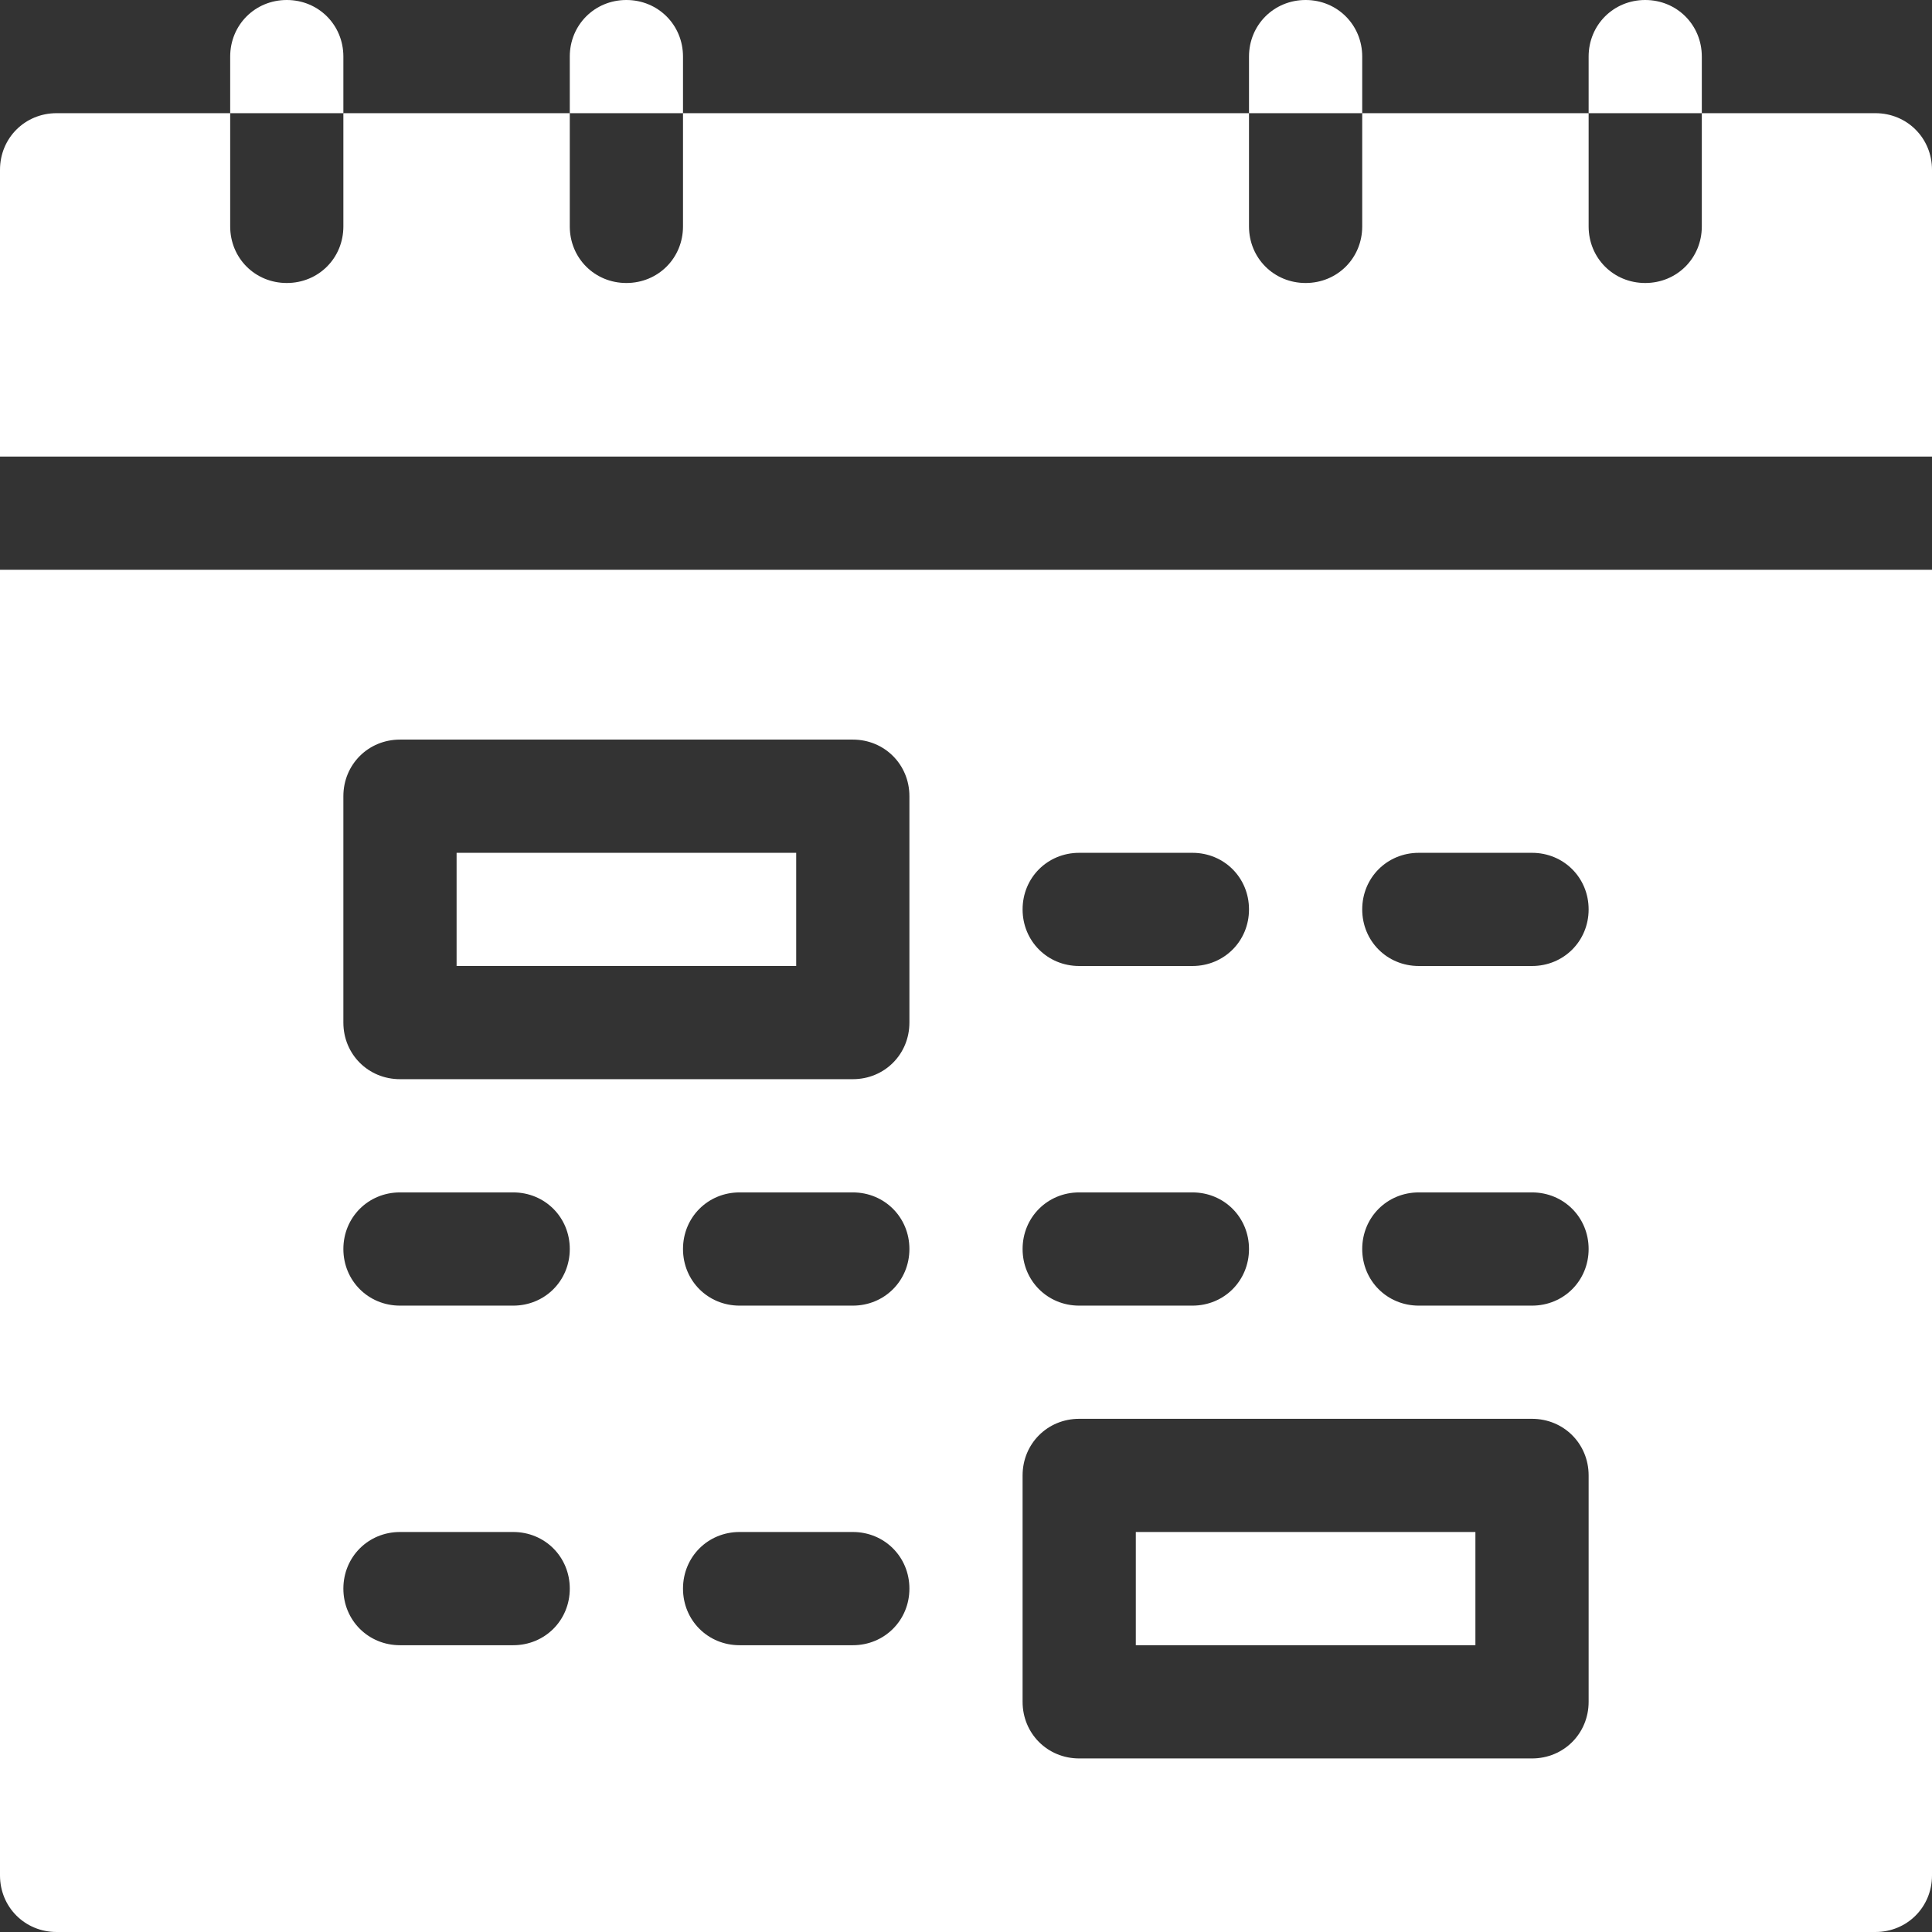 <svg viewBox="0 0 48 48" fill="none" xmlns="http://www.w3.org/2000/svg">
<rect x="0" y="0" width="48" height="48" fill="#333333" stroke="none"/>
<path d="M8.531 1.406C8.531 0.619 7.913 0 7.125 0C6.337 0 5.719 0.619 5.719 1.406V2.812H8.531V1.406Z" fill="white"/>
<path d="M16.969 1.406C16.969 0.619 16.35 0 15.562 0C14.775 0 14.156 0.619 14.156 1.406V2.812H16.969V1.406Z" fill="white"/>
<path d="M33.844 1.406C33.844 0.619 33.225 0 32.438 0C31.65 0 31.031 0.619 31.031 1.406V2.812H33.844V1.406Z" fill="white"/>
<path d="M42.281 1.406C42.281 0.619 41.663 0 40.875 0C40.087 0 39.469 0.619 39.469 1.406V2.812H42.281V1.406Z" fill="white"/>
<path d="M11.344 21.188H19.781V24H11.344V21.188Z" fill="white"/>
<path d="M46.594 2.812H42.281V5.625C42.281 6.413 41.663 7.031 40.875 7.031C40.087 7.031 39.469 6.413 39.469 5.625V2.812H33.844V5.625C33.844 6.413 33.225 7.031 32.438 7.031C31.65 7.031 31.031 6.413 31.031 5.625V2.812H16.969V5.625C16.969 6.413 16.35 7.031 15.562 7.031C14.775 7.031 14.156 6.413 14.156 5.625V2.812H8.531V5.625C8.531 6.413 7.913 7.031 7.125 7.031C6.337 7.031 5.719 6.413 5.719 5.625V2.812H1.406C0.619 2.812 0 3.431 0 4.219V11.344H48V4.219C48 3.431 47.381 2.812 46.594 2.812Z" fill="white"/>
<path d="M0 14.156V46.594C0 47.381 0.619 48 1.406 48H46.594C47.381 48 48 47.381 48 46.594V14.156H0ZM36.656 38.062H28.219V40.875H36.656V38.062ZM26.812 21.188H29.625C30.413 21.188 31.031 21.806 31.031 22.594C31.031 23.381 30.413 24 29.625 24H26.812C26.025 24 25.406 23.381 25.406 22.594C25.406 21.806 26.025 21.188 26.812 21.188ZM26.812 29.625H29.625C30.413 29.625 31.031 30.244 31.031 31.031C31.031 31.819 30.413 32.438 29.625 32.438H26.812C26.025 32.438 25.406 31.819 25.406 31.031C25.406 30.244 26.025 29.625 26.812 29.625ZM12.75 40.875H9.938C9.15 40.875 8.531 40.256 8.531 39.469C8.531 38.681 9.15 38.062 9.938 38.062H12.75C13.538 38.062 14.156 38.681 14.156 39.469C14.156 40.256 13.538 40.875 12.75 40.875ZM12.75 32.438H9.938C9.15 32.438 8.531 31.819 8.531 31.031C8.531 30.244 9.15 29.625 9.938 29.625H12.75C13.538 29.625 14.156 30.244 14.156 31.031C14.156 31.819 13.538 32.438 12.75 32.438ZM21.188 40.875H18.375C17.587 40.875 16.969 40.256 16.969 39.469C16.969 38.681 17.587 38.062 18.375 38.062H21.188C21.975 38.062 22.594 38.681 22.594 39.469C22.594 40.256 21.975 40.875 21.188 40.875ZM21.188 32.438H18.375C17.587 32.438 16.969 31.819 16.969 31.031C16.969 30.244 17.587 29.625 18.375 29.625H21.188C21.975 29.625 22.594 30.244 22.594 31.031C22.594 31.819 21.975 32.438 21.188 32.438ZM22.594 25.406C22.594 26.194 21.975 26.812 21.188 26.812H9.938C9.15 26.812 8.531 26.194 8.531 25.406V19.781C8.531 18.994 9.15 18.375 9.938 18.375H21.188C21.975 18.375 22.594 18.994 22.594 19.781V25.406ZM39.469 42.281C39.469 43.069 38.85 43.688 38.062 43.688H26.812C26.025 43.688 25.406 43.069 25.406 42.281V36.656C25.406 35.869 26.025 35.25 26.812 35.25H38.062C38.85 35.25 39.469 35.869 39.469 36.656V42.281ZM38.062 32.438H35.25C34.462 32.438 33.844 31.819 33.844 31.031C33.844 30.244 34.462 29.625 35.25 29.625H38.062C38.85 29.625 39.469 30.244 39.469 31.031C39.469 31.819 38.85 32.438 38.062 32.438ZM38.062 24H35.25C34.462 24 33.844 23.381 33.844 22.594C33.844 21.806 34.462 21.188 35.25 21.188H38.062C38.85 21.188 39.469 21.806 39.469 22.594C39.469 23.381 38.85 24 38.062 24Z" fill="white"/>
</svg>
